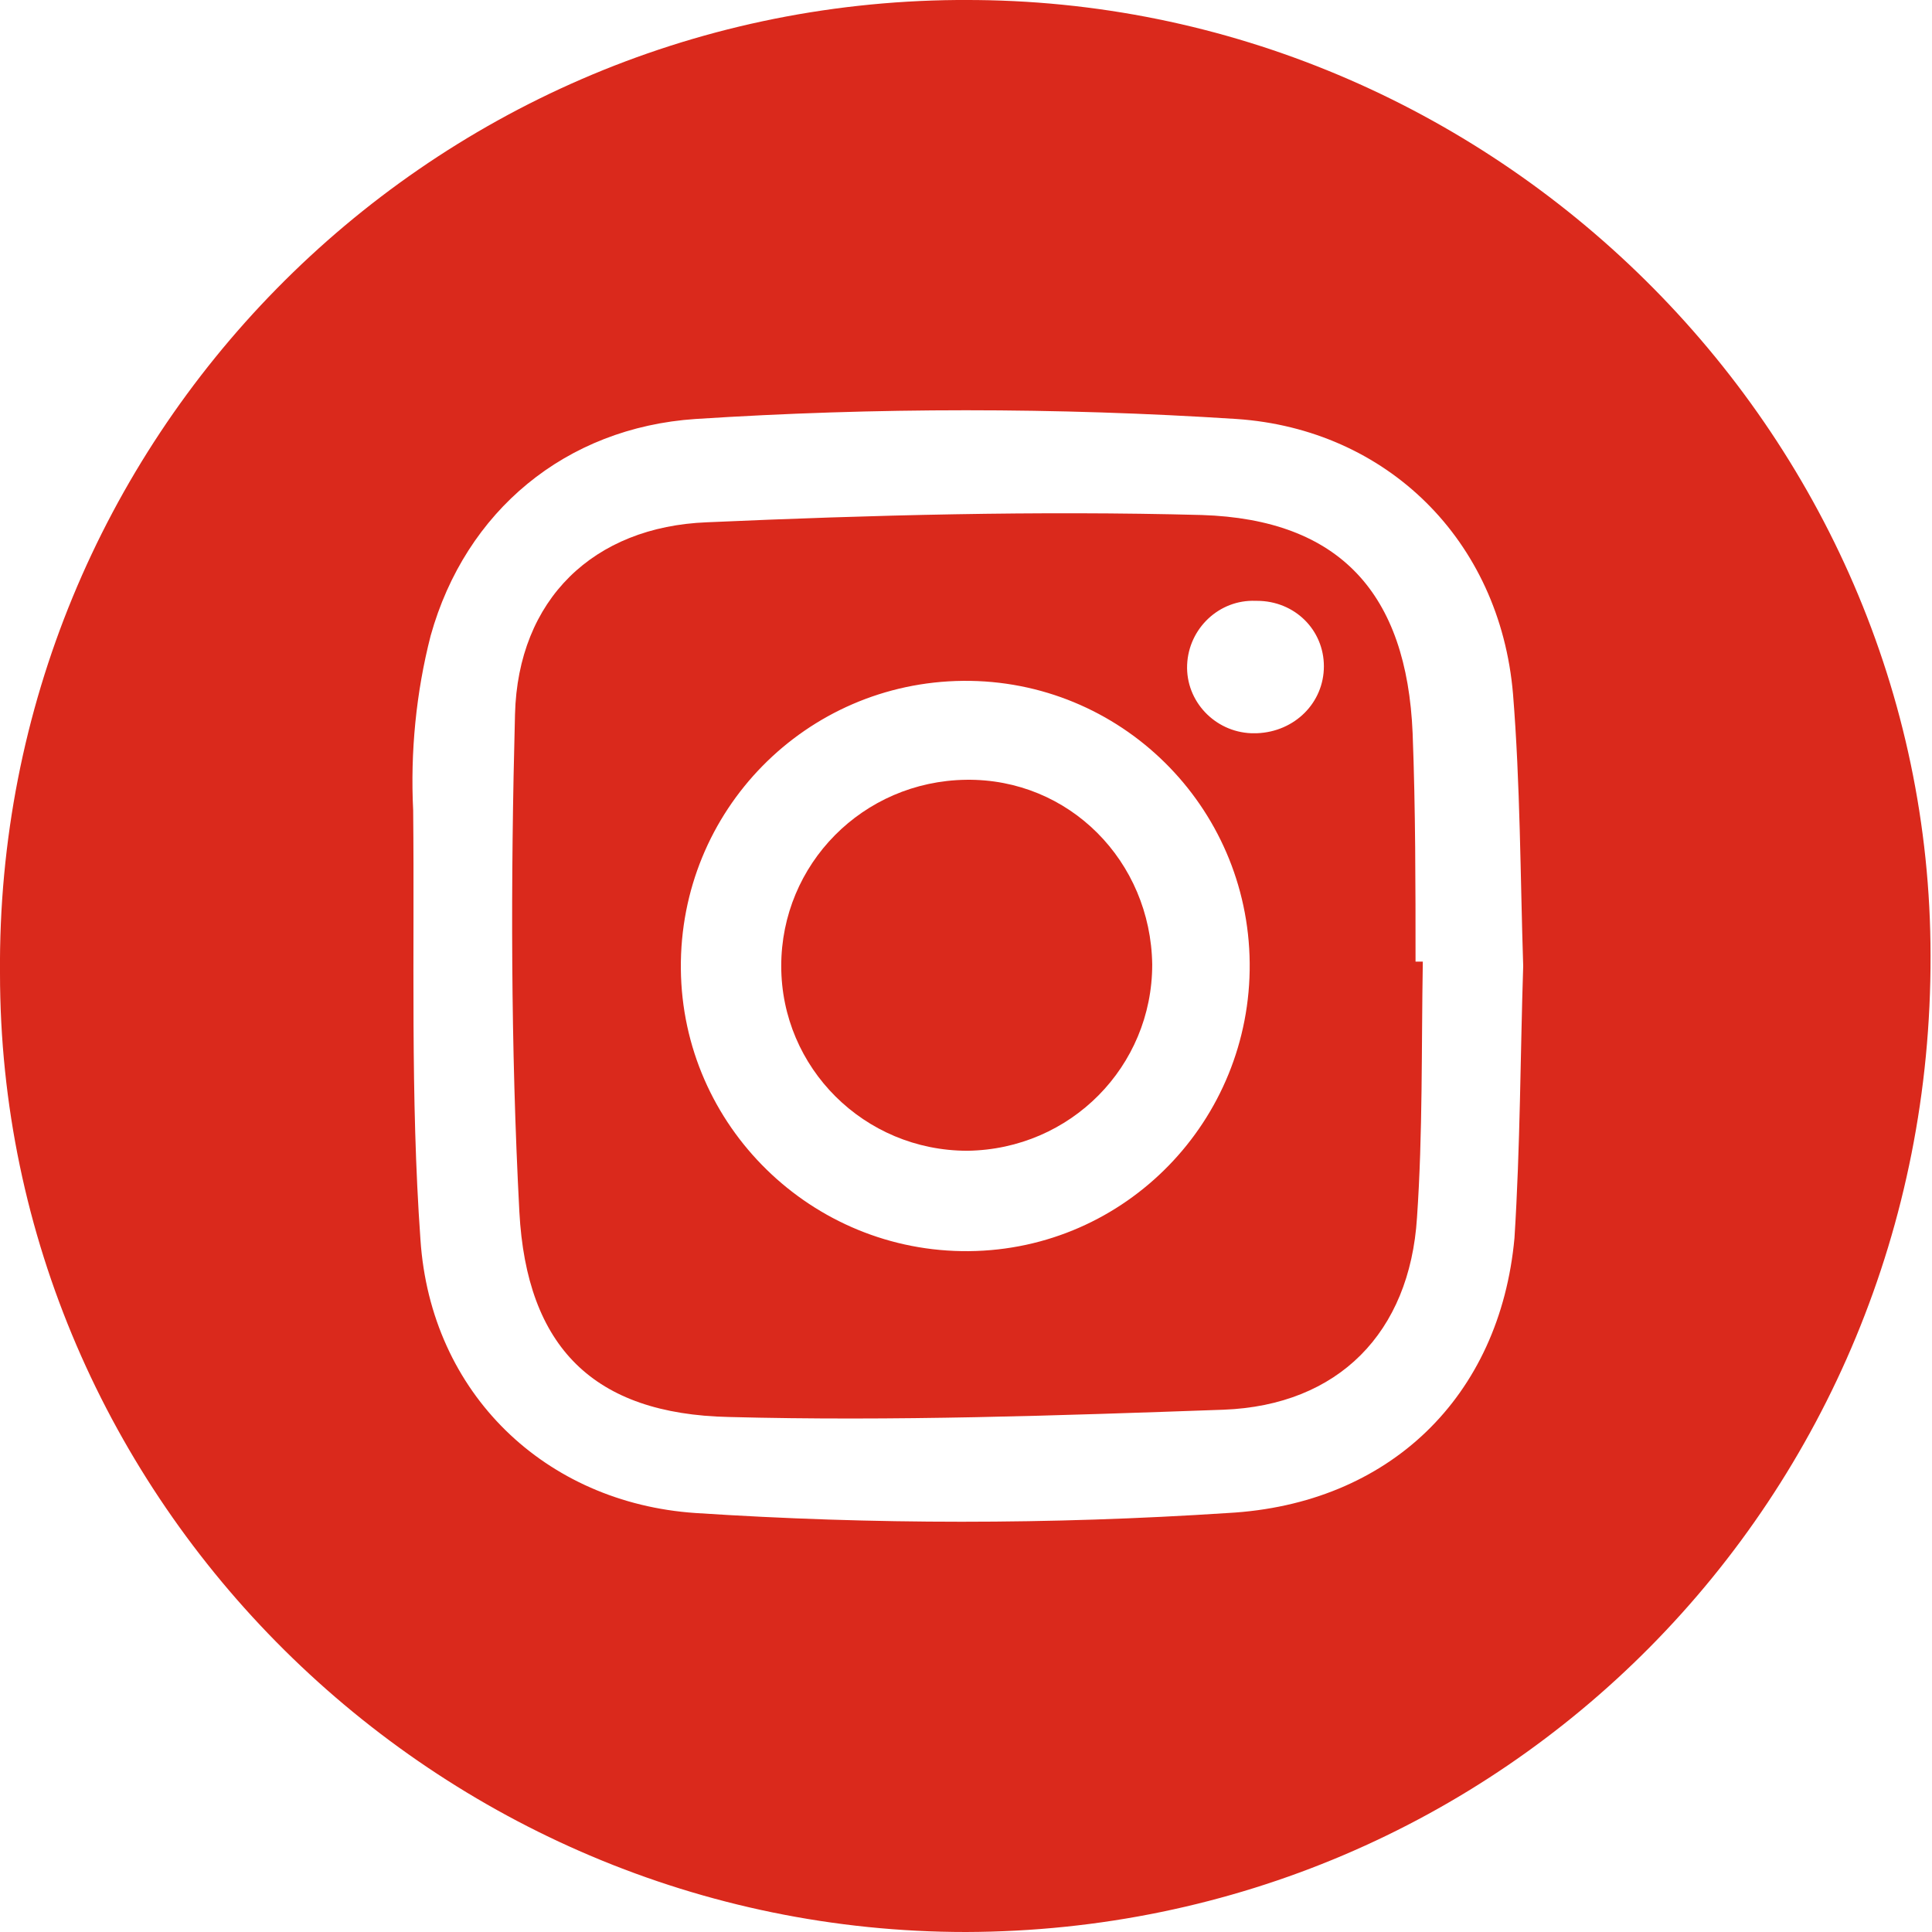 <?xml version="1.0" encoding="utf-8"?>
<!-- Generator: Adobe Illustrator 21.1.0, SVG Export Plug-In . SVG Version: 6.00 Build 0)  -->
<svg version="1.1" id="Layer_1" xmlns="http://www.w3.org/2000/svg" xmlns:xlink="http://www.w3.org/1999/xlink" x="0px" y="0px"
	 viewBox="0 0 132.8 132.8" style="enable-background:new 0 0 132.8 132.8;" xml:space="preserve">
<style type="text/css">
	.st0{fill:#DA291C;}
</style>
<title>Asset 13</title>
<g id="Layer_2">
	<g id="Layer_1-2">
		<path class="st0" d="M66.3,0c36.3-0.1,66.4,29.6,66.4,65.7c0.1,37.3-29.4,67-66.3,67.1C30,132.8,0,103.1,0,66.9
			C-0.3,30.3,29.1,0.3,65.8,0C66,0,66.2,0,66.3,0z M104.7,66.4c-0.2-6.2-0.2-12.5-0.7-18.7c-0.9-10.6-8.7-18.2-19-18.9
			c-12.4-0.8-24.8-0.8-37.2,0c-8.9,0.6-15.8,6.3-18.2,14.9c-1,3.9-1.4,8-1.2,12c0.1,9.8-0.2,19.7,0.5,29.5
			c0.7,10.6,8.6,18.1,18.9,18.8c12.2,0.8,24.4,0.8,36.6,0c11.1-0.6,18.7-8,19.7-18.9C104.5,78.8,104.5,72.6,104.7,66.4z"/>
		<path class="st0" d="M97.8,66.1c-0.1,5.9,0,11.8-0.4,17.6c-0.5,7.9-5.4,12.9-13.3,13.2c-11.3,0.4-22.7,0.8-34,0.5
			c-9.3-0.2-13.9-4.8-14.4-14.1c-0.6-11.4-0.6-22.8-0.3-34.2c0.2-7.9,5.4-12.9,13.2-13.2c11.3-0.5,22.7-0.8,34-0.5
			c9.5,0.3,14.1,5.4,14.5,15c0.2,5.2,0.2,10.5,0.2,15.7L97.8,66.1z M46.8,66.6c0.1,10.8,9,19.5,19.8,19.4S86,77,85.9,66.2
			C85.8,55.4,77,46.7,66.2,46.8C55.4,46.9,46.7,55.7,46.8,66.6C46.8,66.5,46.8,66.6,46.8,66.6L46.8,66.6z M91,45.8
			c0-2.5-2-4.5-4.6-4.5c0,0-0.1,0-0.1,0c-2.5-0.1-4.6,1.9-4.7,4.4c-0.1,2.5,1.9,4.6,4.4,4.7c0.1,0,0.3,0,0.4,0
			C89,50.3,91,48.3,91,45.8z"/>
		<path class="st0" d="M53.7,66.4c0-7,5.6-12.7,12.7-12.8s12.7,5.6,12.8,12.7c0,7-5.6,12.7-12.7,12.8c0,0,0,0,0,0
			C59.4,79.1,53.7,73.4,53.7,66.4z"/>
	</g>
</g>
</svg>

